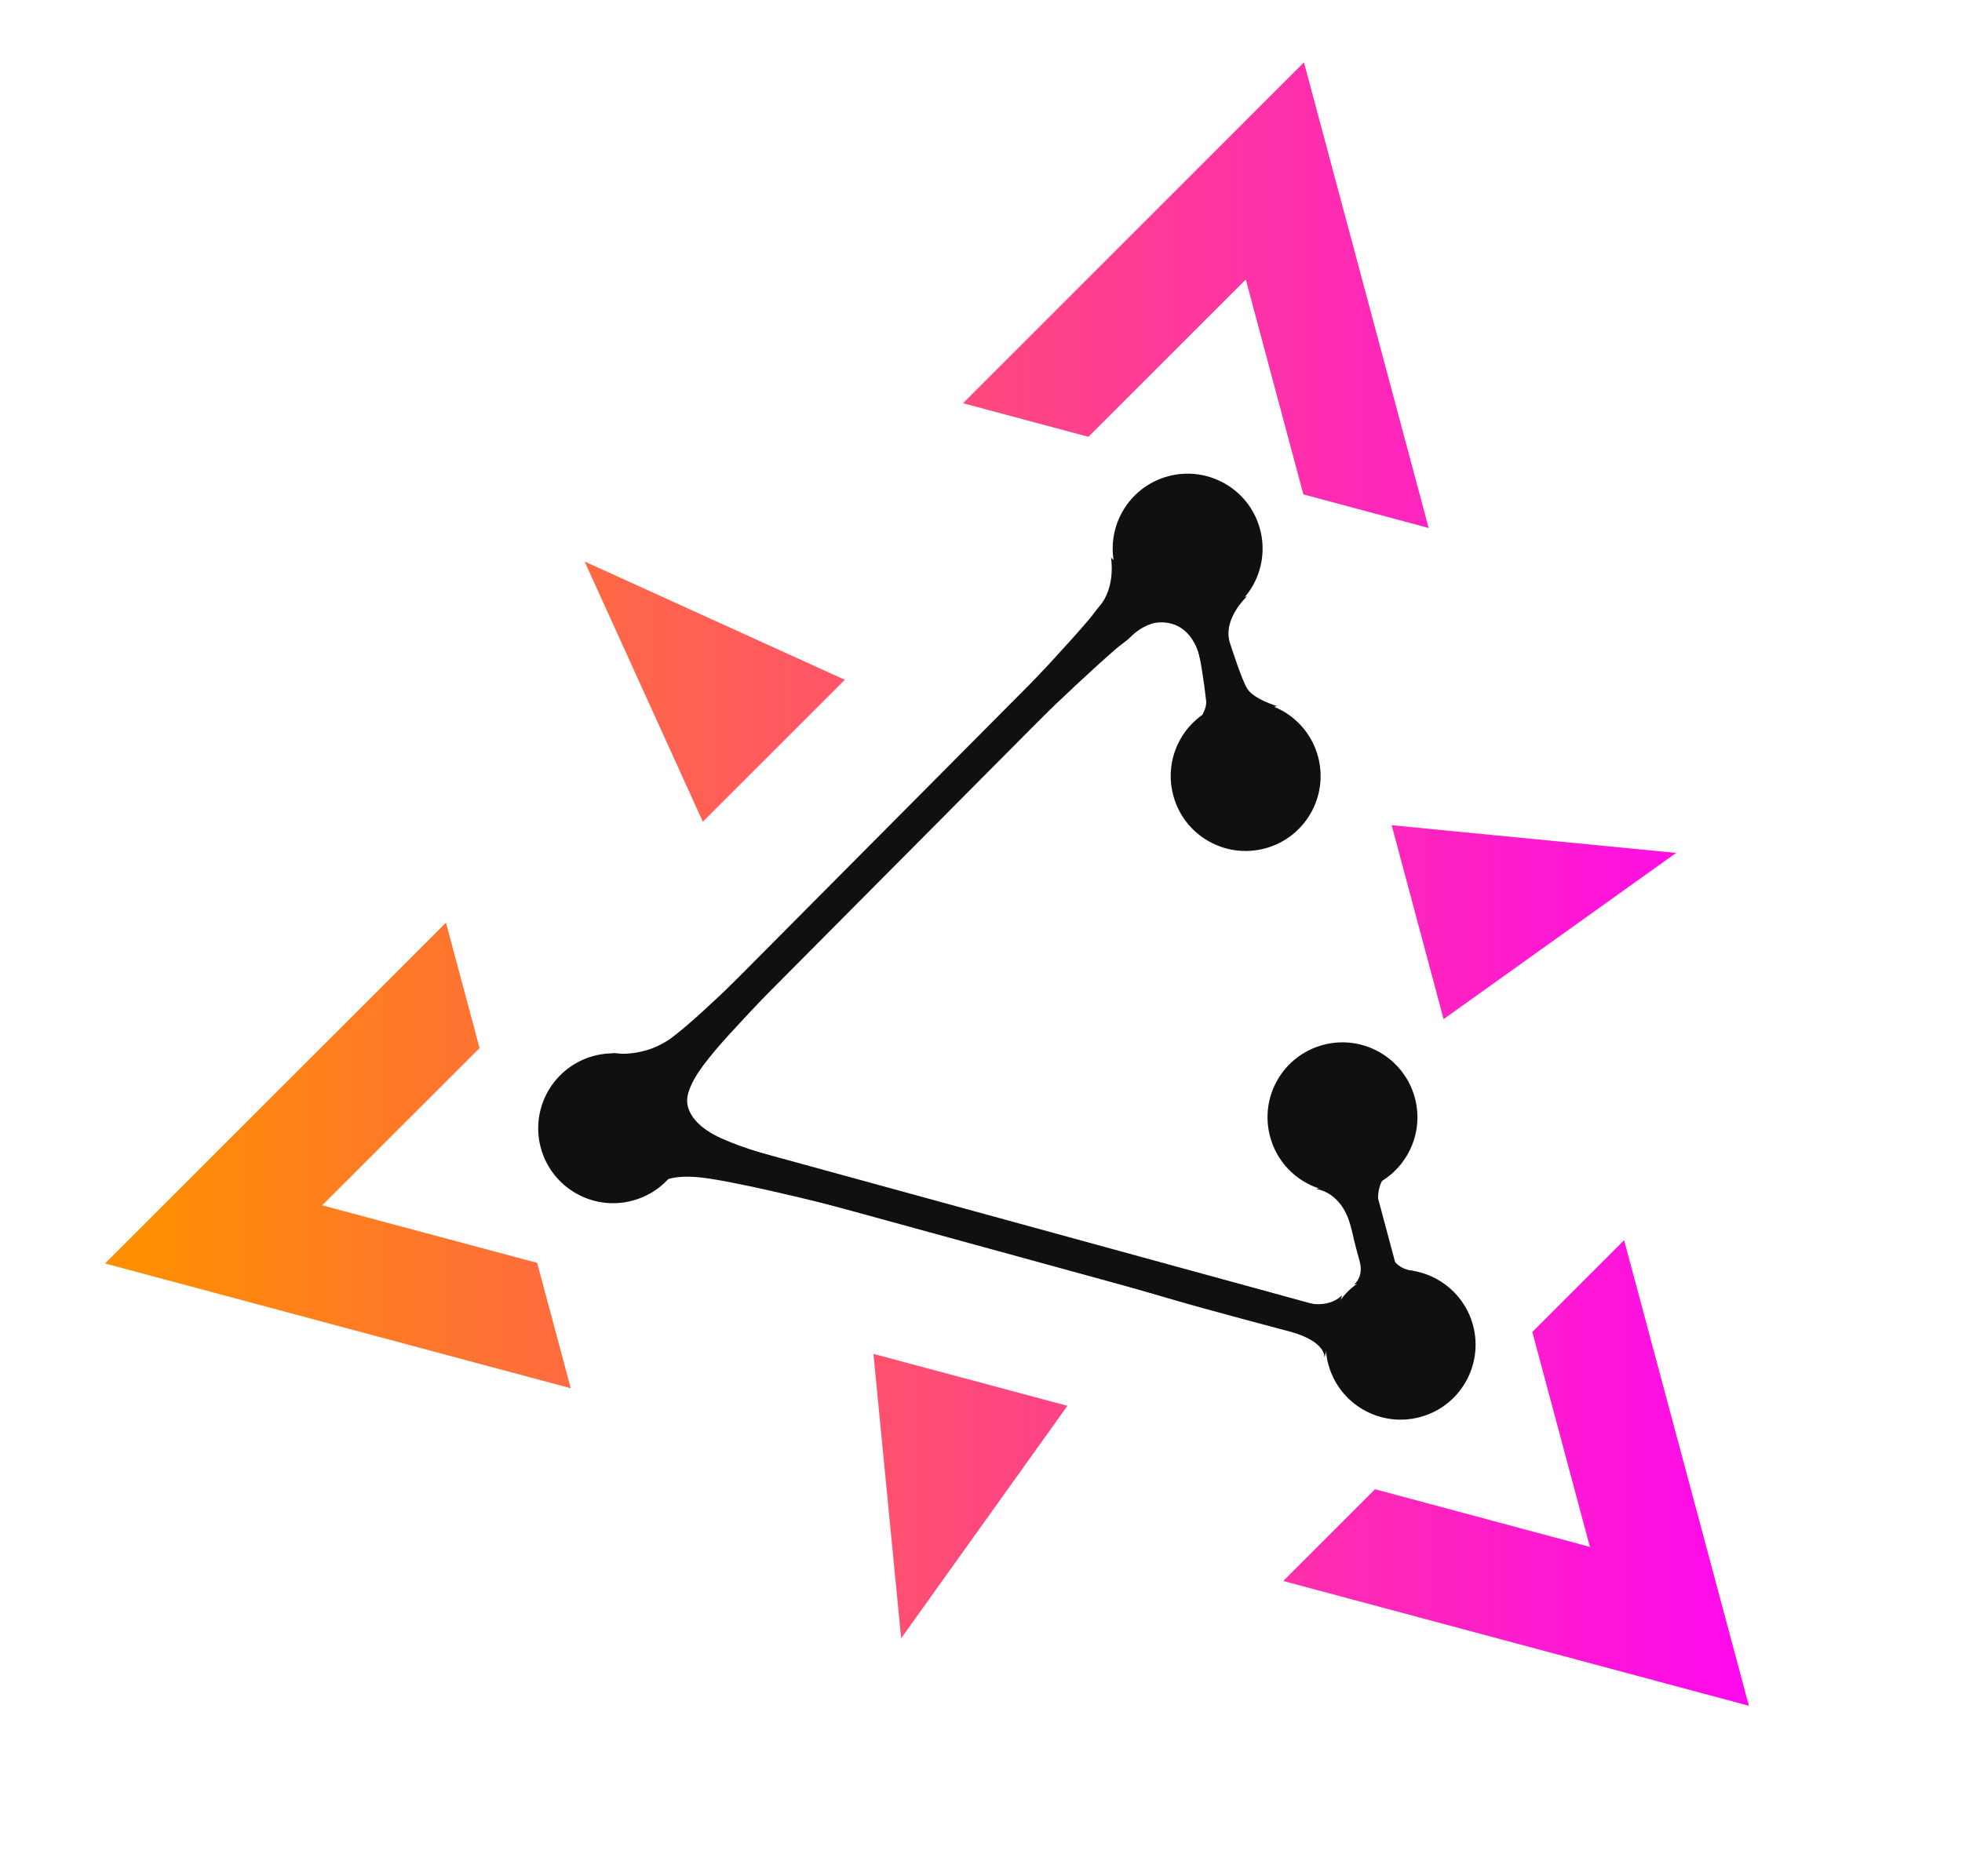 <svg xmlns="http://www.w3.org/2000/svg" width="23" height="22" viewBox="0 0 23 22" fill="none">
<path fill-rule="evenodd" clip-rule="evenodd" d="M16.153 15.499L15.523 13.149L15.887 13.052L16.686 16.037L6.803 13.326L14.015 6.068L14.815 9.051L14.451 9.149L13.821 6.798L7.525 13.134L16.153 15.499Z" fill="#101010"/>
<path fill-rule="evenodd" clip-rule="evenodd" d="M5.228 10.819L5.622 12.289L3.777 14.133L6.297 14.808L6.691 16.278L1.231 14.815L5.228 10.819Z" fill="url(#paint0_linear_1960_10603)"/>
<path fill-rule="evenodd" clip-rule="evenodd" d="M16.748 6.191L15.279 5.797L14.604 3.277L12.759 5.122L11.289 4.728L15.286 0.731L16.748 6.191Z" fill="url(#paint1_linear_1960_10603)"/>
<path fill-rule="evenodd" clip-rule="evenodd" d="M15.043 18.538L16.119 17.462L18.638 18.138L17.963 15.618L19.039 14.542L20.502 20.001L15.043 18.538Z" fill="url(#paint2_linear_1960_10603)"/>
<path fill-rule="evenodd" clip-rule="evenodd" d="M10.564 19.21L10.239 15.875L12.513 16.484L10.564 19.21Z" fill="url(#paint3_linear_1960_10603)"/>
<path fill-rule="evenodd" clip-rule="evenodd" d="M6.853 6.584L8.239 9.635L9.904 7.971L6.853 6.584Z" fill="url(#paint4_linear_1960_10603)"/>
<path fill-rule="evenodd" clip-rule="evenodd" d="M19.649 10.001L16.314 9.676L16.923 11.95L19.649 10.001Z" fill="url(#paint5_linear_1960_10603)"/>
<path d="M14.83 9.948C15.298 9.823 15.577 9.341 15.451 8.872C15.325 8.404 14.844 8.126 14.375 8.251C13.906 8.377 13.628 8.858 13.754 9.327C13.879 9.796 14.361 10.074 14.83 9.948Z" fill="#101010"/>
<path d="M15.965 13.949C16.433 13.824 16.712 13.342 16.586 12.873C16.46 12.405 15.979 12.127 15.51 12.252C15.041 12.378 14.763 12.859 14.889 13.328C15.014 13.797 15.496 14.075 15.965 13.949Z" fill="#101010"/>
<path d="M16.647 16.616C17.115 16.491 17.393 16.009 17.268 15.54C17.142 15.072 16.66 14.793 16.192 14.919C15.723 15.045 15.445 15.526 15.571 15.995C15.696 16.464 16.178 16.742 16.647 16.616Z" fill="#101010"/>
<path d="M7.415 14.078C7.884 13.953 8.162 13.471 8.037 13.002C7.911 12.534 7.429 12.255 6.961 12.381C6.492 12.507 6.214 12.988 6.339 13.457C6.465 13.926 6.947 14.204 7.415 14.078Z" fill="#101010"/>
<path d="M14.15 7.281C14.618 7.156 14.897 6.674 14.771 6.205C14.646 5.737 14.164 5.459 13.695 5.584C13.226 5.71 12.948 6.191 13.074 6.66C13.199 7.129 13.681 7.407 14.15 7.281Z" fill="#101010"/>
<path fill-rule="evenodd" clip-rule="evenodd" d="M14.97 8.279C14.97 8.279 14.704 8.202 14.623 8.078C14.559 7.979 14.442 7.61 14.419 7.541C14.327 7.259 14.619 6.992 14.619 6.992L13.509 7.311C13.509 7.311 13.886 7.196 14.046 7.641C14.071 7.71 14.117 8.017 14.138 8.208C14.162 8.343 13.99 8.528 13.99 8.528L14.97 8.279Z" fill="#101010"/>
<path fill-rule="evenodd" clip-rule="evenodd" d="M16.57 14.903C16.57 14.903 16.363 14.889 16.309 14.715C16.277 14.593 16.265 14.554 16.23 14.419C16.207 14.348 16.183 14.272 16.171 14.2C16.098 13.866 16.288 13.738 16.288 13.738L15.428 13.942C15.428 13.942 15.682 13.964 15.804 14.285C15.83 14.353 15.857 14.464 15.872 14.537C15.902 14.656 15.905 14.665 15.937 14.782C15.993 14.974 15.873 15.062 15.873 15.062L16.57 14.903Z" fill="#101010"/>
<path fill-rule="evenodd" clip-rule="evenodd" d="M8.097 13.062C8.097 13.062 7.929 12.919 8.237 12.502C8.41 12.267 8.657 12.013 8.924 11.726C9.413 11.201 10.014 10.603 10.611 10C11.115 9.492 11.62 8.983 12.078 8.542C12.46 8.174 12.806 7.848 13.089 7.602C13.145 7.554 13.205 7.518 13.251 7.471C13.525 7.196 13.831 7.309 13.831 7.309L13.024 6.538C13.024 6.538 13.085 6.882 12.887 7.11C12.845 7.16 12.806 7.217 12.758 7.273C12.514 7.558 12.19 7.905 11.825 8.29C11.386 8.752 10.881 9.259 10.376 9.766C9.778 10.367 9.182 10.972 8.66 11.464C8.375 11.733 8.121 11.978 7.89 12.156C7.551 12.416 7.181 12.348 7.181 12.348L8.097 13.062Z" fill="#101010"/>
<path fill-rule="evenodd" clip-rule="evenodd" d="M7.7 13.904C7.7 13.904 7.798 13.736 8.331 13.822C8.619 13.868 8.963 13.945 9.345 14.035C10.043 14.2 10.861 14.427 11.679 14.648C12.371 14.835 13.049 15.032 13.66 15.213C14.168 15.364 15.075 15.6 15.138 15.618C15.552 15.737 15.526 15.918 15.526 15.918L15.733 15.186C15.733 15.186 15.585 15.367 15.244 15.257C15.181 15.237 14.281 14.984 13.766 14.857C13.148 14.704 12.457 14.516 11.766 14.328C10.947 14.105 10.127 13.887 9.442 13.677C9.067 13.561 8.725 13.469 8.459 13.349C7.924 13.107 8.072 12.79 8.072 12.79L7.7 13.904Z" fill="#101010"/>
<defs>
<linearGradient id="paint0_linear_1960_10603" x1="1.565" y1="13.229" x2="21.737" y2="13.229" gradientUnits="userSpaceOnUse">
<stop stop-color="#FF8F00"/>
<stop offset="1" stop-color="#FE00FF"/>
</linearGradient>
<linearGradient id="paint1_linear_1960_10603" x1="1.552" y1="13.23" x2="21.724" y2="13.23" gradientUnits="userSpaceOnUse">
<stop stop-color="#FF8F00"/>
<stop offset="1" stop-color="#FE00FF"/>
</linearGradient>
<linearGradient id="paint2_linear_1960_10603" x1="1.605" y1="13.229" x2="21.777" y2="13.229" gradientUnits="userSpaceOnUse">
<stop stop-color="#FF8F00"/>
<stop offset="1" stop-color="#FE00FF"/>
</linearGradient>
<linearGradient id="paint3_linear_1960_10603" x1="1.604" y1="13.23" x2="21.776" y2="13.23" gradientUnits="userSpaceOnUse">
<stop stop-color="#FF8F00"/>
<stop offset="1" stop-color="#FE00FF"/>
</linearGradient>
<linearGradient id="paint4_linear_1960_10603" x1="1.567" y1="13.229" x2="21.739" y2="13.229" gradientUnits="userSpaceOnUse">
<stop stop-color="#FF8F00"/>
<stop offset="1" stop-color="#FE00FF"/>
</linearGradient>
<linearGradient id="paint5_linear_1960_10603" x1="1.57" y1="13.23" x2="21.742" y2="13.23" gradientUnits="userSpaceOnUse">
<stop stop-color="#FF8F00"/>
<stop offset="1" stop-color="#FE00FF"/>
</linearGradient>
</defs>
</svg>